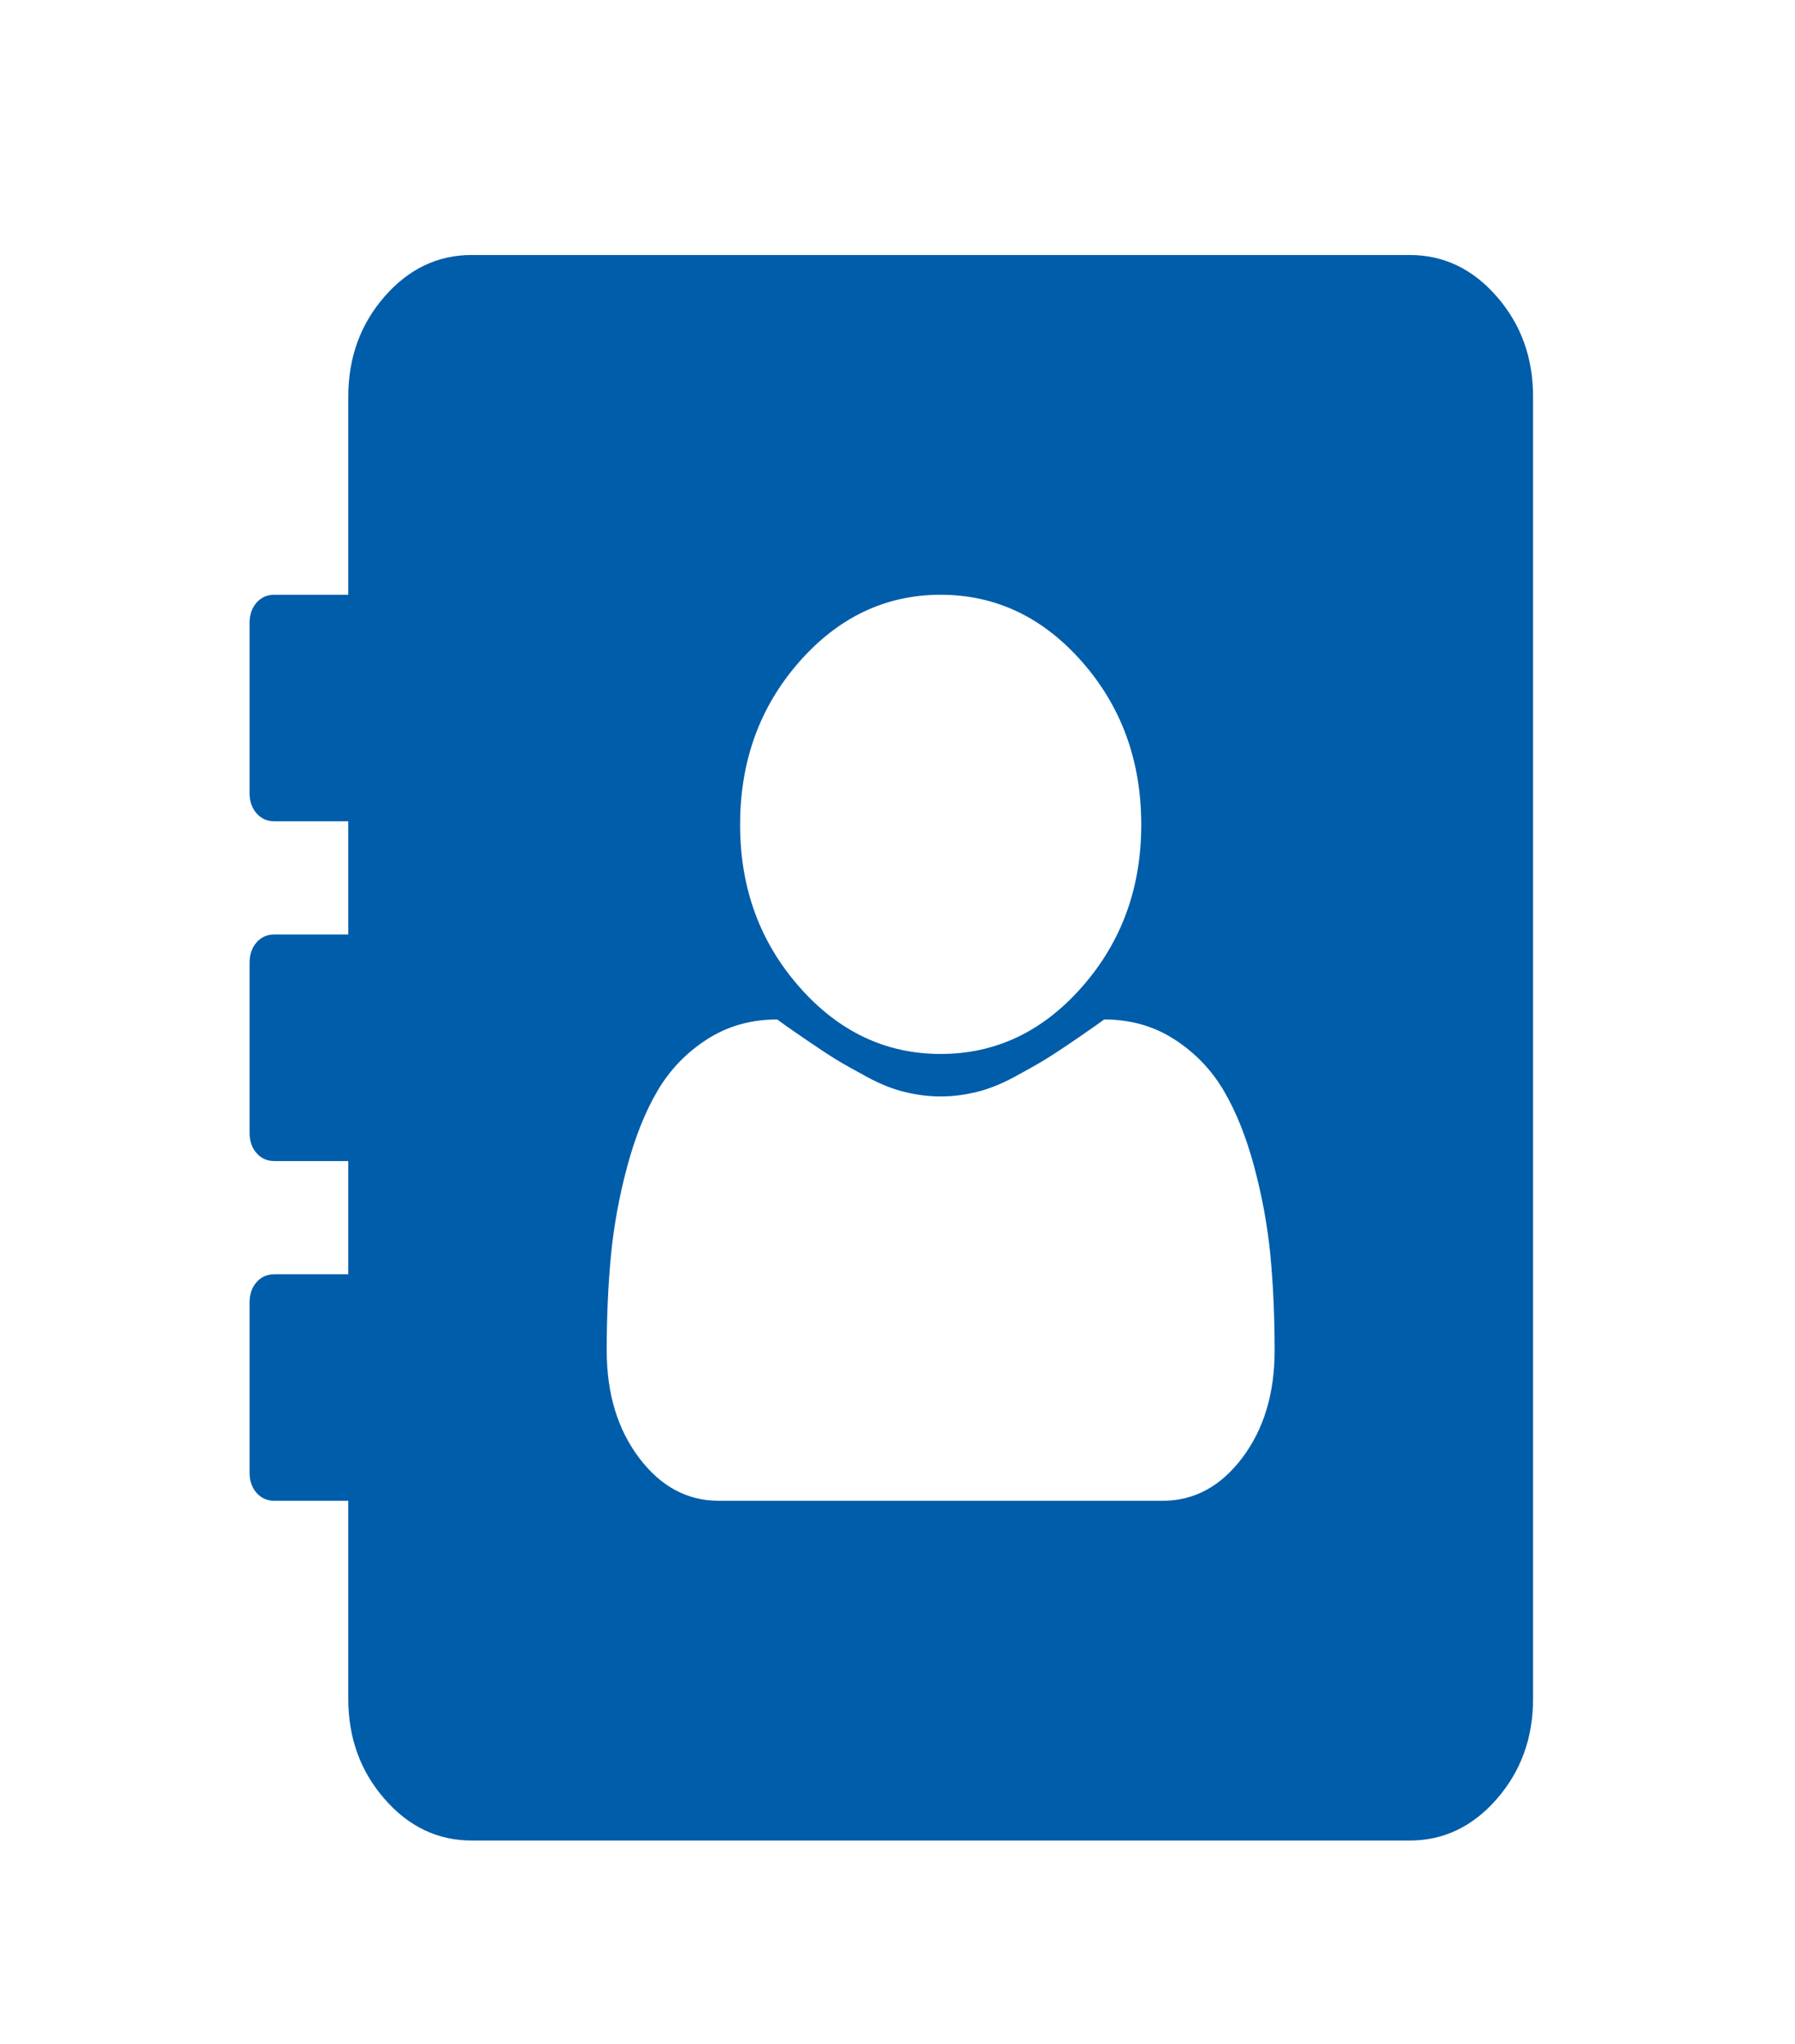 <svg width="29" height="33" viewBox="0 0 29 33" fill="none" xmlns="http://www.w3.org/2000/svg">
<path d="M9.802 21.803C9.802 21.26 9.825 20.75 9.87 20.274C9.916 19.798 10.003 19.319 10.132 18.838C10.261 18.358 10.425 17.948 10.624 17.61C10.823 17.272 11.089 16.996 11.422 16.781C11.754 16.567 12.132 16.46 12.556 16.46C12.605 16.498 12.745 16.596 12.973 16.753C13.202 16.91 13.378 17.026 13.503 17.103C13.627 17.179 13.796 17.274 14.008 17.388C14.219 17.503 14.423 17.584 14.618 17.631C14.813 17.679 15.007 17.703 15.197 17.703C15.389 17.703 15.582 17.679 15.777 17.631C15.972 17.584 16.176 17.503 16.388 17.388C16.599 17.274 16.768 17.179 16.892 17.103C17.017 17.026 17.194 16.91 17.422 16.753C17.65 16.596 17.79 16.498 17.839 16.46C18.263 16.46 18.641 16.567 18.973 16.781C19.306 16.996 19.572 17.272 19.771 17.61C19.97 17.948 20.134 18.358 20.263 18.838C20.392 19.319 20.479 19.798 20.525 20.274C20.57 20.75 20.593 21.26 20.593 21.803C20.593 22.498 20.419 23.076 20.07 23.538C19.721 24 19.293 24.231 18.787 24.231H11.609C11.102 24.231 10.674 24 10.325 23.538C9.976 23.076 9.802 22.498 9.802 21.803ZM11.957 13.317C11.957 12.288 12.275 11.412 12.911 10.688C13.546 9.965 14.309 9.603 15.197 9.603C16.087 9.603 16.849 9.965 17.484 10.688C18.12 11.412 18.438 12.288 18.438 13.317C18.438 14.336 18.12 15.207 17.484 15.931C16.849 16.655 16.087 17.017 15.197 17.017C14.309 17.017 13.546 16.655 12.911 15.931C12.275 15.207 11.957 14.336 11.957 13.317ZM4.032 21.031V23.774C4.032 23.907 4.069 24.017 4.144 24.103C4.219 24.188 4.314 24.231 4.431 24.231H5.627V27.431C5.627 28.06 5.822 28.598 6.213 29.046C6.603 29.493 7.073 29.717 7.621 29.717H22.774C23.323 29.717 23.792 29.493 24.182 29.046C24.573 28.598 24.768 28.06 24.768 27.431V6.403C24.768 5.774 24.573 5.236 24.182 4.788C23.792 4.341 23.323 4.117 22.774 4.117H7.621C7.073 4.117 6.603 4.341 6.213 4.788C5.822 5.236 5.627 5.774 5.627 6.403V9.603H4.431C4.314 9.603 4.219 9.646 4.144 9.731C4.069 9.817 4.032 9.927 4.032 10.06V12.803C4.032 12.936 4.069 13.046 4.144 13.131C4.219 13.217 4.314 13.26 4.431 13.26H5.627V15.088H4.431C4.314 15.088 4.219 15.131 4.144 15.217C4.069 15.303 4.032 15.412 4.032 15.546V18.288C4.032 18.422 4.069 18.531 4.144 18.617C4.219 18.703 4.314 18.746 4.431 18.746H5.627V20.574H4.431C4.314 20.574 4.219 20.617 4.144 20.703C4.069 20.788 4.032 20.898 4.032 21.031Z" fill="#005DAA"/>
</svg>

